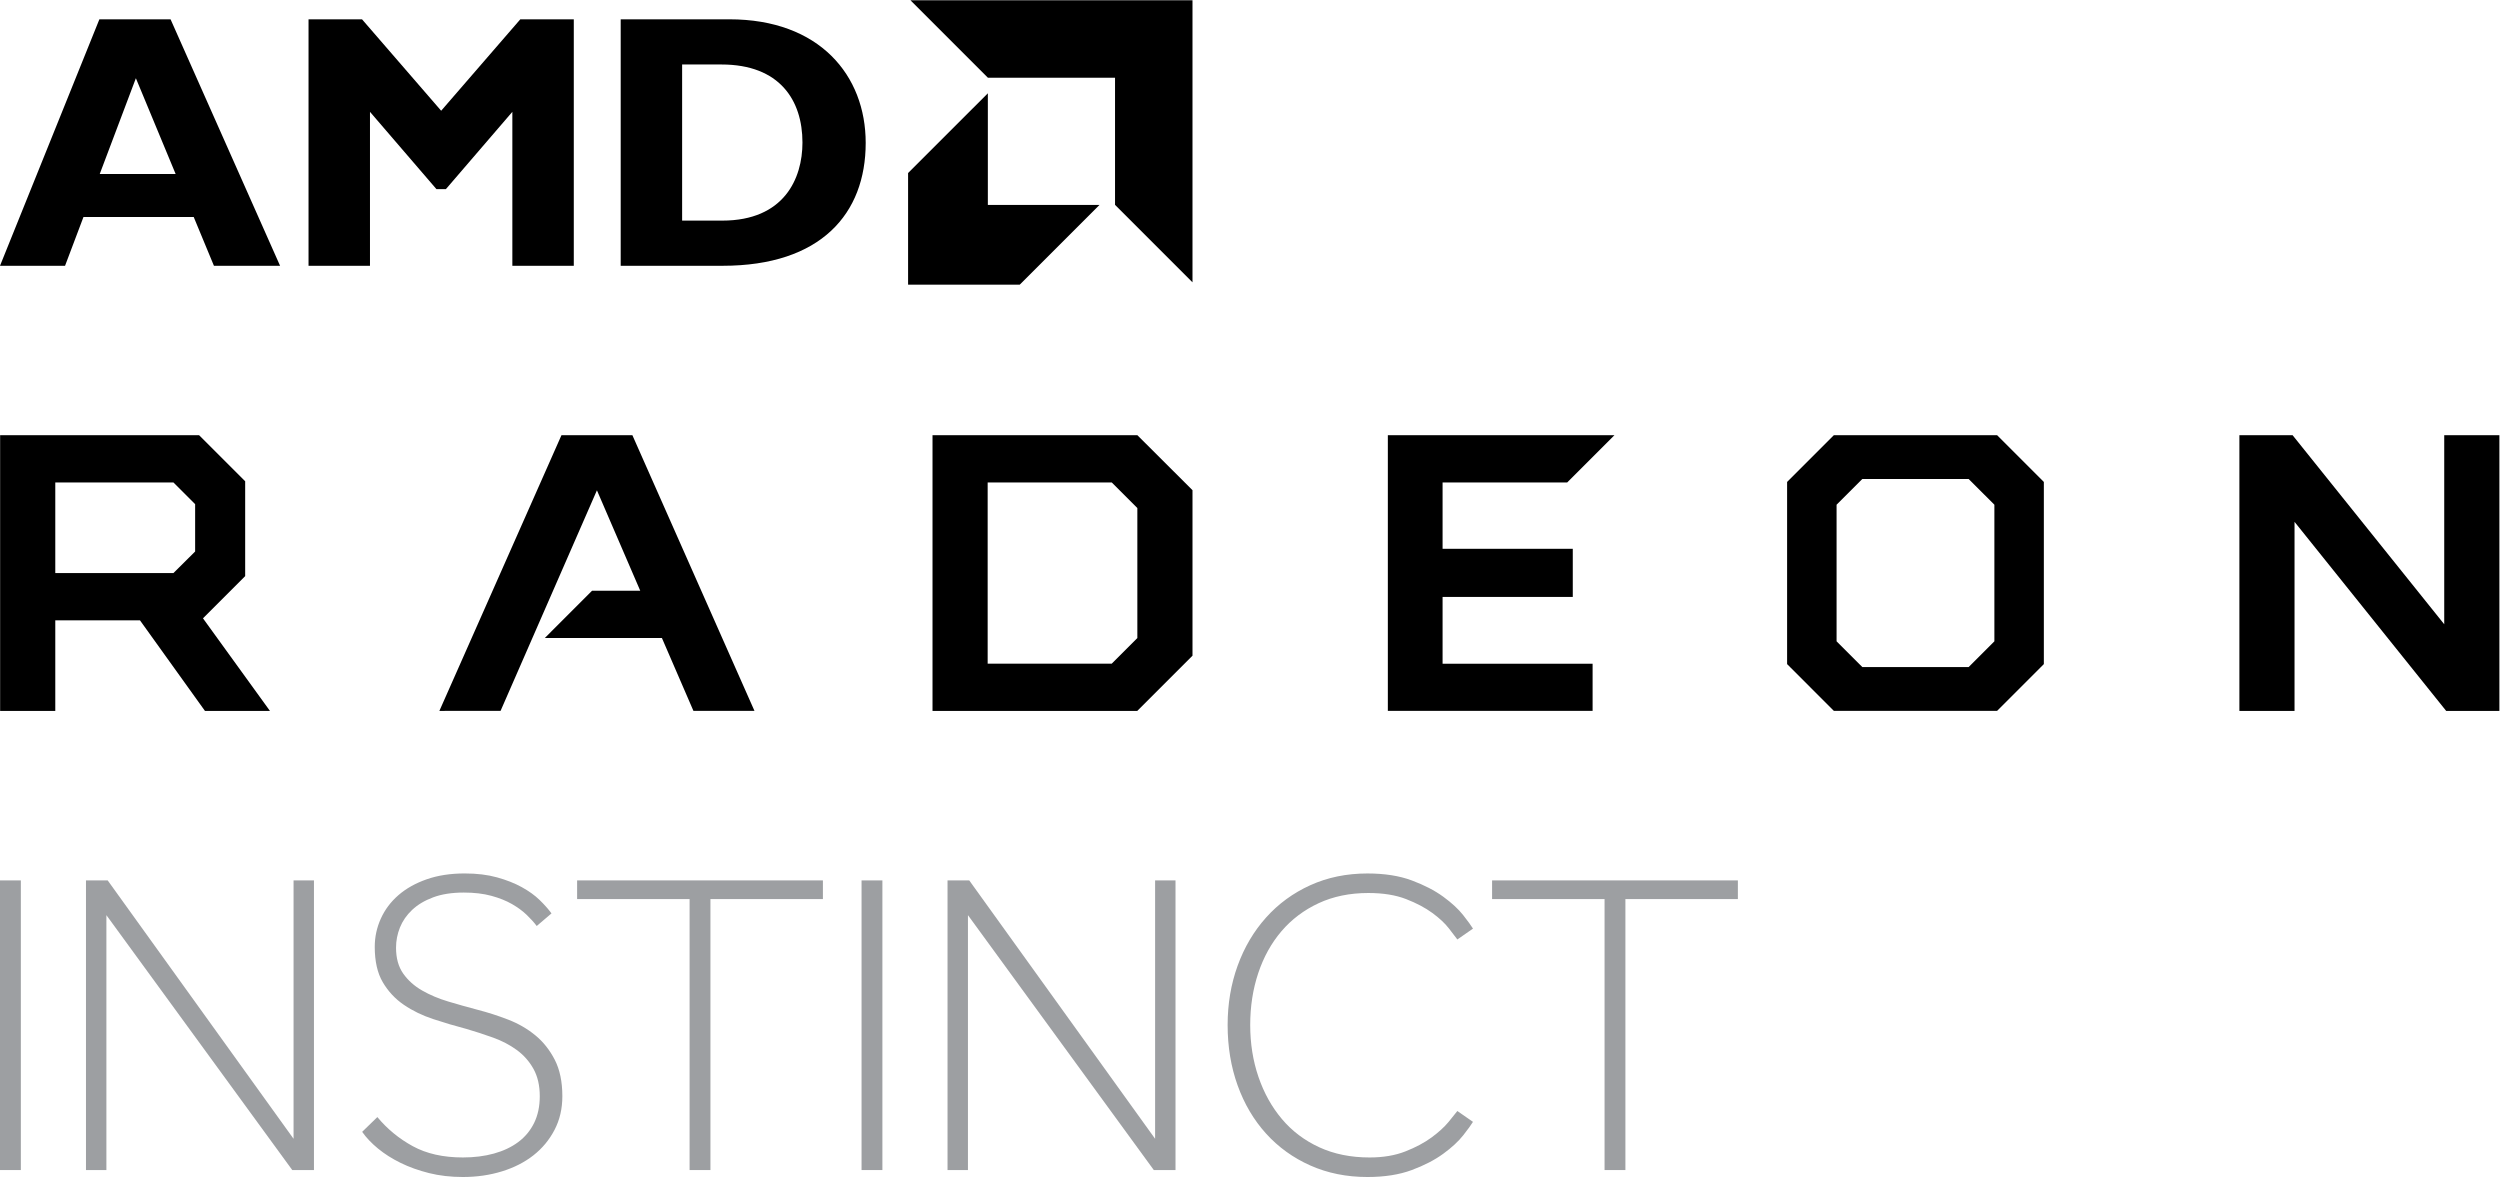 <?xml version="1.0" encoding="UTF-8" standalone="no"?>
<svg
   xmlns:dc="http://purl.org/dc/elements/1.1/"
   xmlns:cc="http://creativecommons.org/ns#"
   xmlns:rdf="http://www.w3.org/1999/02/22-rdf-syntax-ns#"
   xmlns:svg="http://www.w3.org/2000/svg"
   xmlns="http://www.w3.org/2000/svg"
   viewBox="0 0 499.52 235.173"
   height="235.173"
   width="499.52"
   xml:space="preserve"
   id="svg2"
   version="1.1"><defs
     id="defs6"><clipPath
       id="clipPath20"
       clipPathUnits="userSpaceOnUse"><path
         id="path18"
         d="M 0,0 H 3746 V 1763.83 H 0 Z" /></clipPath></defs><g
     transform="matrix(1.333,0,0,-1.333,0,235.173)"
     id="g10"><g
       transform="scale(0.1)"
       id="g12"><g
         id="g14"><g
           clip-path="url(#clipPath20)"
           id="g16"><path
             id="path22"
             style="fill:#000000;fill-opacity:1;fill-rule:nonzero;stroke:none"
             d="M 3663.74,1111.94 V 828.508 L 3436.41,1111.94 H 3356.7 V 698.602 h 82.66 v 283.421 l 227.33,-283.421 h 79.73 v 413.338 h -82.68" /><path
             id="path24"
             style="fill:#000000;fill-opacity:1;fill-rule:nonzero;stroke:none"
             d="m 841.625,1111.94 -183.016,-413.299 91.711,0.039 144.301,330.31 v -0.01 l 0.145,0.29 64.933,-150.551 h -72.265 l -1.59,-1.59 1.59,1.625 -70.825,-70.859 1.184,0.035 174.383,-0.063 47.244,-109.226 h 91.5 L 947.891,1111.94 H 841.625" /><path
             id="path26"
             style="fill:#000000;fill-opacity:1;fill-rule:nonzero;stroke:none"
             d="M 2080.29,1111.94 V 698.66 h 306.92 v 70.684 h -224.87 v 100.14 h 195.16 v 72.133 h -195.16 v 99.463 h 186.8 l 70.86,70.86 h -339.71" /><path
             id="path28"
             style="fill:#000000;fill-opacity:1;fill-rule:nonzero;stroke:none"
             d="m 2748.82,1111.91 v -0.05 l -0.03,0.03 -70.04,-70.05 V 768.793 l 70.04,-70.043 0.03,0.02 v -0.051 h 244.72 v 0.051 l 0.03,-0.02 70.03,70.043 v 273.047 l -70.03,70.05 -0.03,-0.03 v 0.05 z m 4.09,-308.969 v 204.769 l 38.61,38.57 h 159.33 l 38.6,-38.57 V 802.941 l -38.6,-38.597 h -159.33 l -38.61,38.597" /><path
             id="path30"
             style="fill:#000000;fill-opacity:1;fill-rule:nonzero;stroke:none"
             d="M 0.195,1111.94 V 698.59 H 82.871 V 834.41 H 209.816 l 97.426,-135.82 h 97.414 L 304.281,837.375 h 0.016 l -0.051,0.051 63.25,63.25 v 142.164 l -69.008,69 -0.097,0.1 z M 82.871,1041.08 H 259.961 l 32.531,-32.52 v -70.986 l -32.5,-32.297 H 82.871 v 135.803" /><path
             id="path32"
             style="fill:#000000;fill-opacity:1;fill-rule:nonzero;stroke:none"
             d="M 1397.78,1111.94 V 698.621 h 306.91 l 82.78,82.77 v 248.089 l -82.66,82.46 z m 82.66,-70.84 h 185.99 l 38.38,-38.39 V 807.844 l -38.37,-38.371 h -186 V 1041.1" /><path
             id="path34"
             style="fill:#9d9fa2;fill-opacity:1;fill-rule:nonzero;stroke:none"
             d="m 0,10.41 h 31.242 v 434.16 H 0 Z" /><path
             id="path36"
             style="fill:#9d9fa2;fill-opacity:1;fill-rule:nonzero;stroke:none"
             d="m 128.875,444.57 h 32.551 L 440.023,57.27 V 444.57 h 30.586 V 10.41 H 438.074 L 159.477,392.488 V 10.41 H 128.875 V 444.57" /><path
             id="path38"
             style="fill:#9d9fa2;fill-opacity:1;fill-rule:nonzero;stroke:none"
             d="m 565.637,89.82 c 14.754,-17.801 32.433,-32.332 53.051,-43.621 20.609,-11.277 45.667,-16.918 75.187,-16.918 16.918,0 32.438,1.957 46.543,5.859 14.094,3.91 26.246,9.649 36.445,17.25 10.196,7.59 18.11,17.141 23.766,28.641 5.629,11.5 8.461,24.828 8.461,40.039 0,16.039 -3.16,29.711 -9.449,41.008 -6.286,11.274 -14.633,20.711 -25.059,28.313 -10.41,7.589 -22.234,13.757 -35.469,18.539 -13.242,4.769 -26.586,9.121 -40.039,13.031 -16.492,4.328 -32.972,9.211 -49.472,14.641 -16.493,5.418 -31.231,12.578 -44.258,21.476 -13.016,8.891 -23.543,20.184 -31.563,33.852 -8.043,13.672 -12.047,31.34 -12.047,53.05 0,14.75 3.032,28.86 9.114,42.309 6.07,13.449 14.863,25.16 26.363,35.141 11.5,9.98 25.602,17.91 42.309,23.769 16.699,5.86 35.687,8.781 56.953,8.781 18.226,0 34.394,-1.941 48.496,-5.859 14.097,-3.902 26.465,-8.781 37.105,-14.641 10.625,-5.859 19.531,-12.261 26.688,-19.199 7.16,-6.953 13.121,-13.672 17.902,-20.179 l -22.141,-18.883 c -3.894,5.211 -8.89,10.75 -14.964,16.601 -6.079,5.86 -13.457,11.282 -22.133,16.282 -8.692,4.976 -18.988,9.109 -30.918,12.359 -11.942,3.258 -25.715,4.879 -41.34,4.879 -17.797,0 -33.09,-2.391 -45.883,-7.16 -12.808,-4.782 -23.336,-11.071 -31.57,-18.871 -8.25,-7.821 -14.32,-16.598 -18.231,-26.36 -3.894,-9.769 -5.851,-19.859 -5.851,-30.277 0,-15.621 3.578,-28.531 10.734,-38.731 7.16,-10.191 16.598,-18.652 28.321,-25.371 11.714,-6.742 24.835,-12.269 39.378,-16.609 14.539,-4.34 29.176,-8.473 43.938,-12.359 15.18,-3.911 30.371,-8.793 45.562,-14.653 15.18,-5.847 28.747,-13.668 40.684,-23.437 11.93,-9.75 21.691,-22.024 29.297,-36.774 7.578,-14.758 11.387,-32.976 11.387,-54.668 0,-18.672 -3.903,-35.492 -11.719,-50.449 C 823.41,55.641 812.875,42.949 799.641,32.539 786.398,22.121 770.688,14.09 752.461,8.461 734.23,2.82 714.699,-0.012 693.875,-0.012 c -18.227,0 -35.152,1.961 -50.77,5.863 C 627.48,9.762 613.262,14.852 600.461,21.148 587.66,27.43 576.387,34.59 566.617,42.621 556.855,50.648 548.93,59 542.855,67.68 l 22.782,22.141" /><path
             id="path40"
             style="fill:#9d9fa2;fill-opacity:1;fill-rule:nonzero;stroke:none"
             d="M 1033.65,416.578 H 865.059 V 444.57 H 1233.48 V 416.578 H 1064.9 V 10.41 h -31.25 V 416.578" /><path
             id="path42"
             style="fill:#9d9fa2;fill-opacity:1;fill-rule:nonzero;stroke:none"
             d="m 1291.41,10.41 h 31.25 v 434.16 h -31.25 z" /><path
             id="path44"
             style="fill:#9d9fa2;fill-opacity:1;fill-rule:nonzero;stroke:none"
             d="m 1420.29,444.57 h 32.55 L 1731.43,57.27 V 444.57 h 30.59 V 10.41 h -32.53 L 1450.89,392.488 V 10.41 h -30.6 V 444.57" /><path
             id="path46"
             style="fill:#9d9fa2;fill-opacity:1;fill-rule:nonzero;stroke:none"
             d="m 2207.9,82.66 c -2.6,-4.352 -7.49,-11.07 -14.65,-20.18 -7.16,-9.109 -17.15,-18.34 -29.94,-27.66 -12.8,-9.34 -28.54,-17.48 -47.19,-24.41 -18.66,-6.941 -40.79,-10.422 -66.39,-10.422 -31.25,0 -59.78,5.762 -85.6,17.25 -25.82,11.5 -47.96,27.441 -66.39,47.84 -18.45,20.391 -32.66,44.481 -42.64,72.25 -9.99,27.774 -14.97,57.942 -14.97,90.492 0,31.66 4.98,61.282 14.97,88.852 9.98,27.547 24.19,51.629 42.64,72.238 18.43,20.61 40.57,36.789 66.39,48.5 25.82,11.711 54.35,17.57 85.6,17.57 25.6,0 47.73,-3.468 66.39,-10.41 18.65,-6.949 34.39,-15.082 47.19,-24.41 12.79,-9.34 22.78,-18.551 29.94,-27.672 7.16,-9.109 12.05,-15.84 14.65,-20.168 l -23.42,-16.269 c -2.61,3.461 -6.85,8.988 -12.7,16.59 -5.86,7.597 -14.11,15.3 -24.74,23.109 -10.64,7.809 -23.75,14.75 -39.38,20.828 -15.62,6.07 -34.5,9.121 -56.63,9.121 -27.78,0 -52.62,-5.109 -74.53,-15.308 -21.92,-10.192 -40.47,-24.192 -55.66,-41.969 -15.19,-17.813 -26.79,-38.731 -34.82,-62.82 -8.03,-24.082 -12.04,-50.024 -12.04,-77.782 0,-27.781 4.12,-53.699 12.37,-77.789 8.23,-24.082 19.95,-45.14 35.15,-63.14 15.18,-18.02 33.85,-32.121 55.97,-42.312 22.14,-10.199 47.3,-15.297 75.51,-15.297 20.39,0 38.29,3.039 53.7,9.117 15.41,6.07 28.43,13.024 39.06,20.82 10.63,7.82 19.09,15.512 25.39,23.109 6.28,7.594 10.74,13.121 13.35,16.602 l 23.42,-16.27" /><path
             id="path48"
             style="fill:#9d9fa2;fill-opacity:1;fill-rule:nonzero;stroke:none"
             d="m 2405.13,416.578 h -168.59 v 27.992 h 368.42 V 416.578 H 2436.38 V 10.41 h -31.25 V 416.578" /><path
             id="path50"
             style="fill:#000000;fill-opacity:1;fill-rule:nonzero;stroke:none"
             d="m 203.672,1647 -54.168,-143.54 h 113.75 z M 419.809,1365.84 H 320.672 L 290.344,1439 H 125.125 L 97.5,1365.84 H 0 l 148.965,369.45 h 106.703 l 164.141,-369.45" /><path
             id="path52"
             style="fill:#000000;fill-opacity:1;fill-rule:nonzero;stroke:none"
             d="m 779.906,1735.29 h 80.168 v -369.45 h -92.097 v 230.77 L 668.313,1480.7 H 654.23 l -99.664,115.91 v -230.77 h -92.097 v 369.45 h 80.172 l 118.629,-137.06 118.636,137.06" /><path
             id="path54"
             style="fill:#000000;fill-opacity:1;fill-rule:nonzero;stroke:none"
             d="m 1022.46,1433.56 h 60.13 c 92.62,0 120.25,62.83 120.25,117.02 0,63.38 -34.13,116.99 -121.34,116.99 h -59.04 z m 70.97,301.73 c 134.87,0 204.19,-83.95 204.19,-185.25 0,-106.18 -67.15,-184.2 -214.49,-184.2 H 930.379 v 369.45 h 163.051" /><path
             id="path56"
             style="fill:#000000;fill-opacity:1;fill-rule:nonzero;stroke:none"
             d="m 1671.36,1647.69 h -190.51 l -116.13,116.14 h 422.75 v -422.76 l -116.11,116.13 v 190.49" /><path
             id="path58"
             style="fill:#000000;fill-opacity:1;fill-rule:nonzero;stroke:none"
             d="m 1480.72,1457.06 v 167.35 L 1361.16,1504.86 V 1337.5 h 167.32 l 119.56,119.56 h -167.32" /></g></g></g></g></svg>